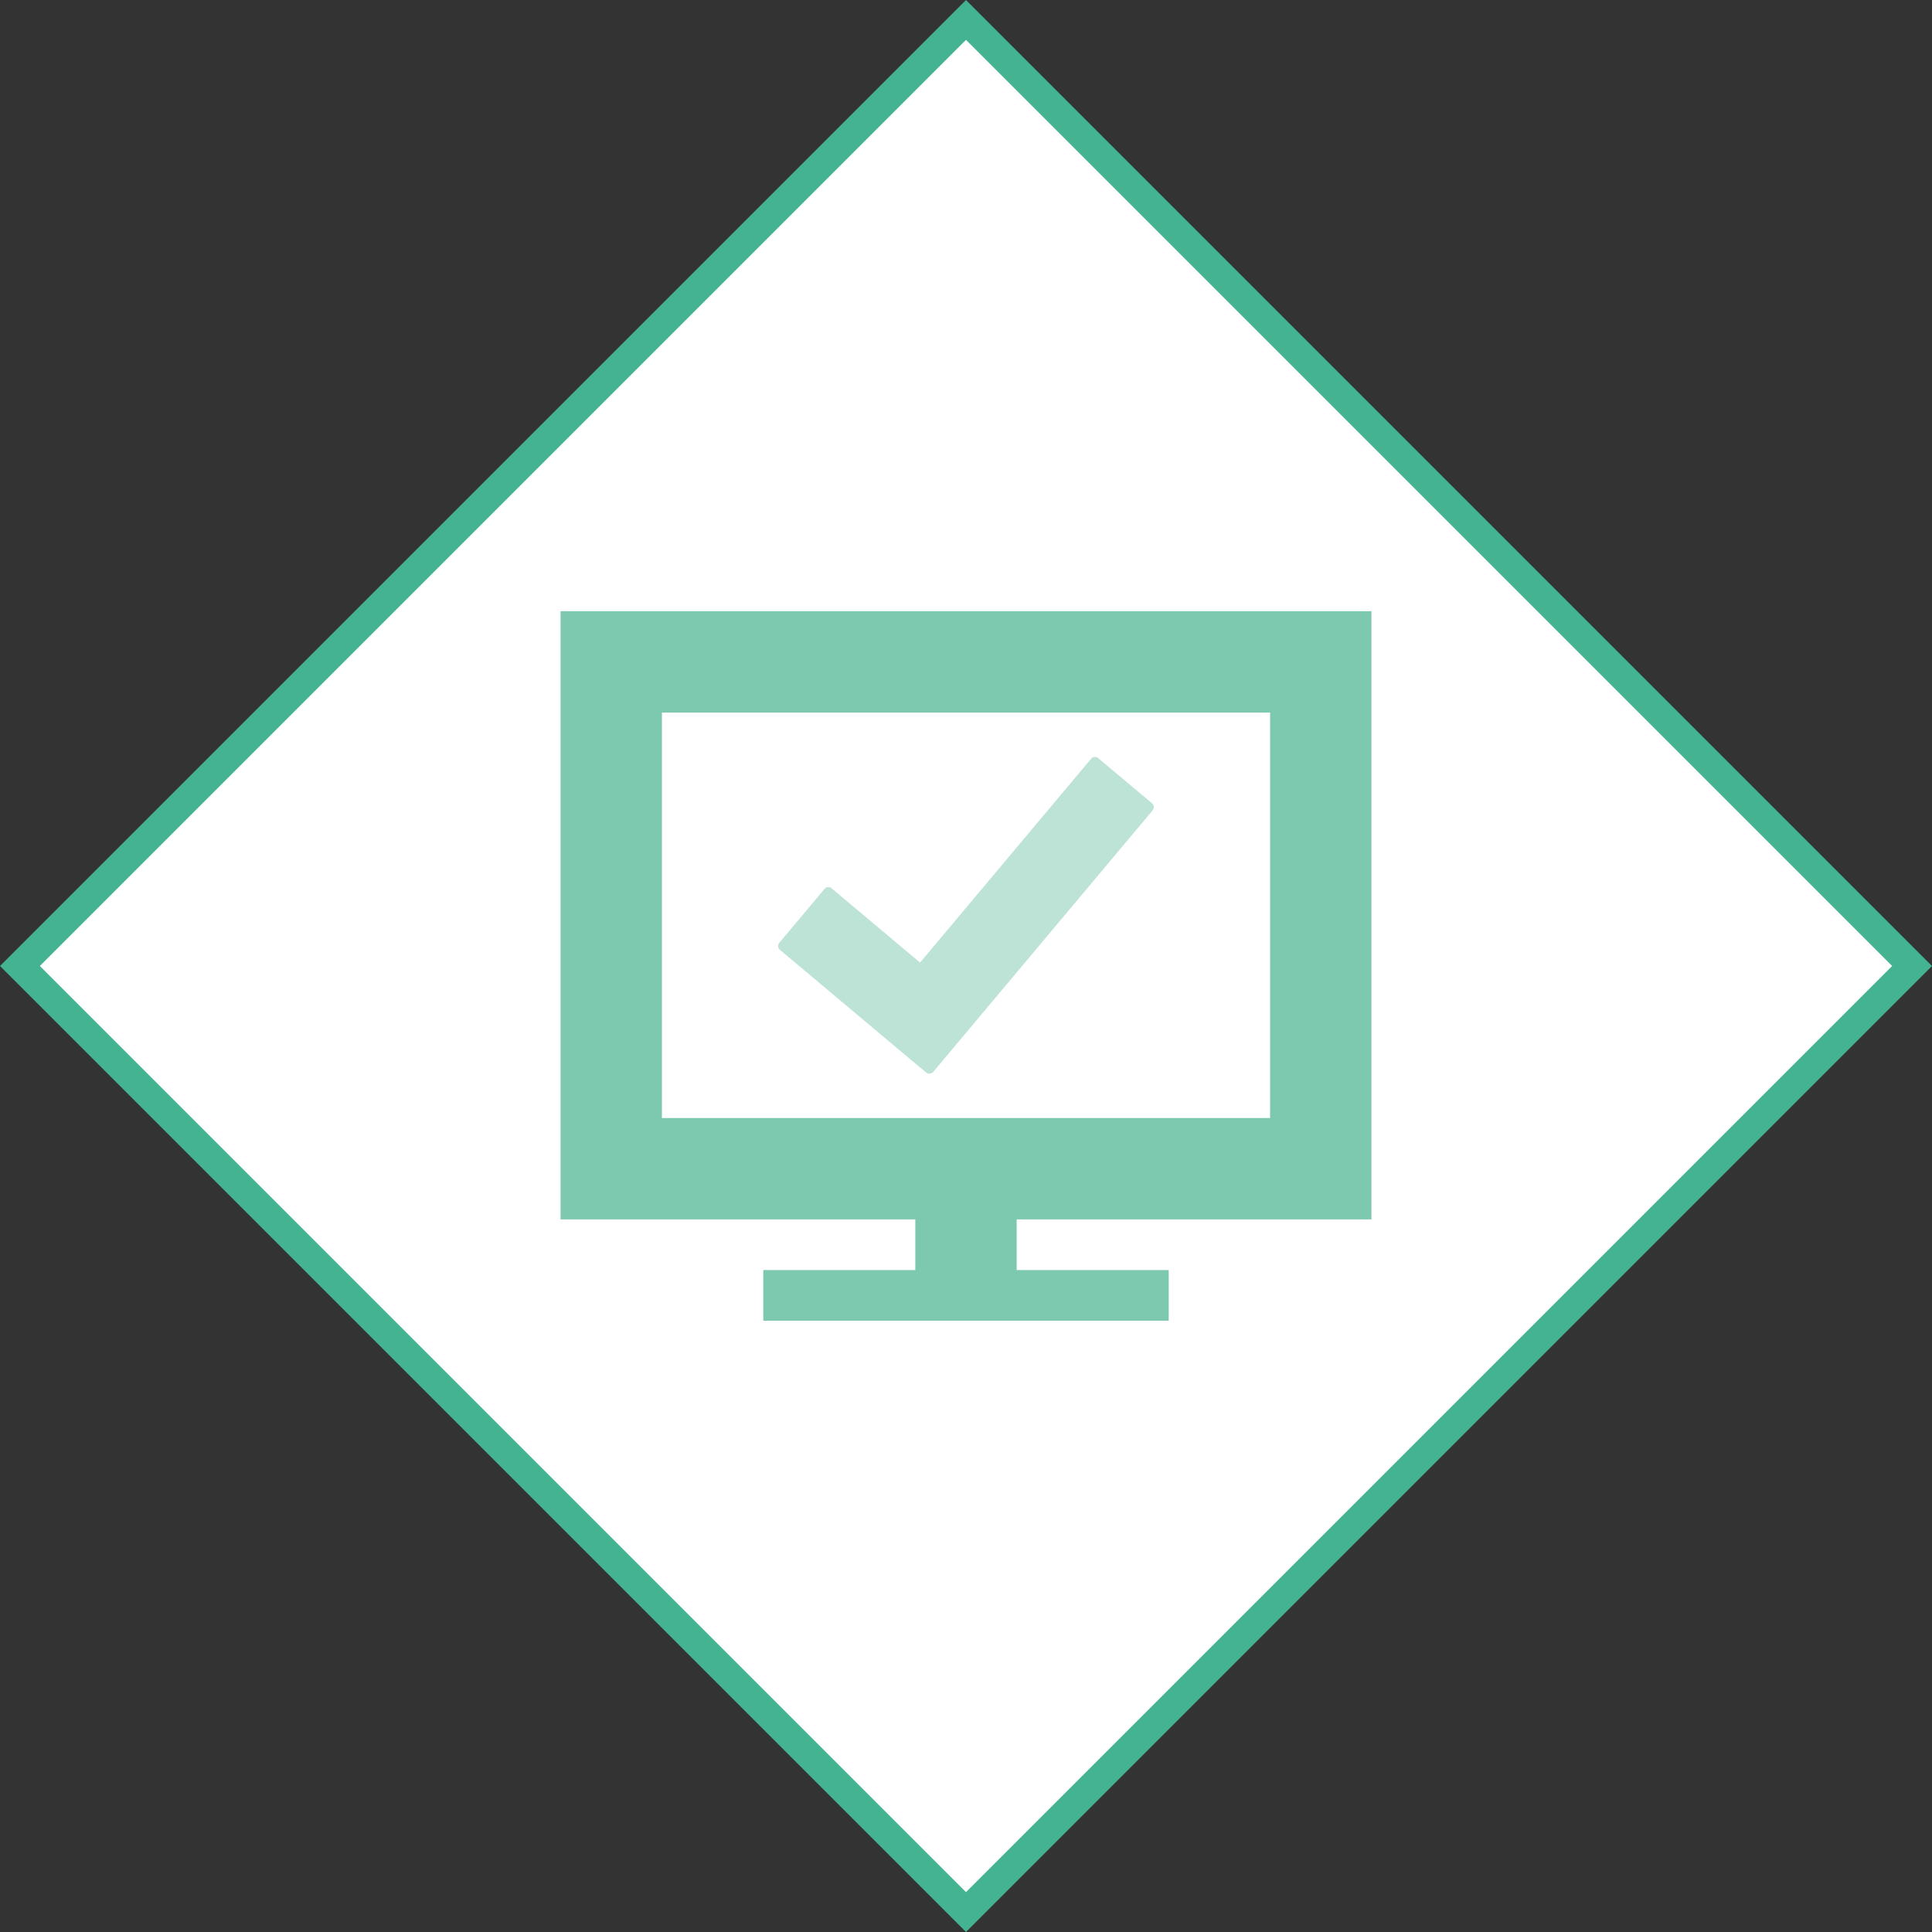 <svg id="Layer_1" data-name="Layer 1" xmlns="http://www.w3.org/2000/svg" viewBox="0 0 68.566 68.566"><rect x="0" y="0" width="68.566" height="68.566" fill="#333333" stroke="none"/><defs><style>.cls-1{fill:#fff;stroke:#43b391;stroke-miterlimit:10;}.cls-2,.cls-3{fill:#7cc9b0;}.cls-3{fill-rule:evenodd;opacity:0.5;}</style></defs><title>GenePeeks_Iconography_primary</title><rect class="cls-1" x="10.541" y="10.541" width="47.483" height="47.483" transform="translate(34.283 -14.2) rotate(45)"/><path class="cls-2" d="M23.491,25.289h21.584v14.389H23.491V25.289ZM48.672,43.276V21.692H19.894v21.584H32.484v1.798H27.088v1.798h14.389V45.075H36.082V43.276H48.672Z"/><path class="cls-3" d="M38.975,26.906L40.885,28.509a0.178,0.178,0,0,1,.021.252l-7.786,9.28a0.182,0.182,0,0,1-.255.021L27.681,33.711a0.179,0.179,0,0,1-.022-0.253l1.602-1.91a0.179,0.179,0,0,1,.253-0.021l3.139,2.634L38.723,26.928A0.178,0.178,0,0,1,38.975,26.906Z"/></svg>